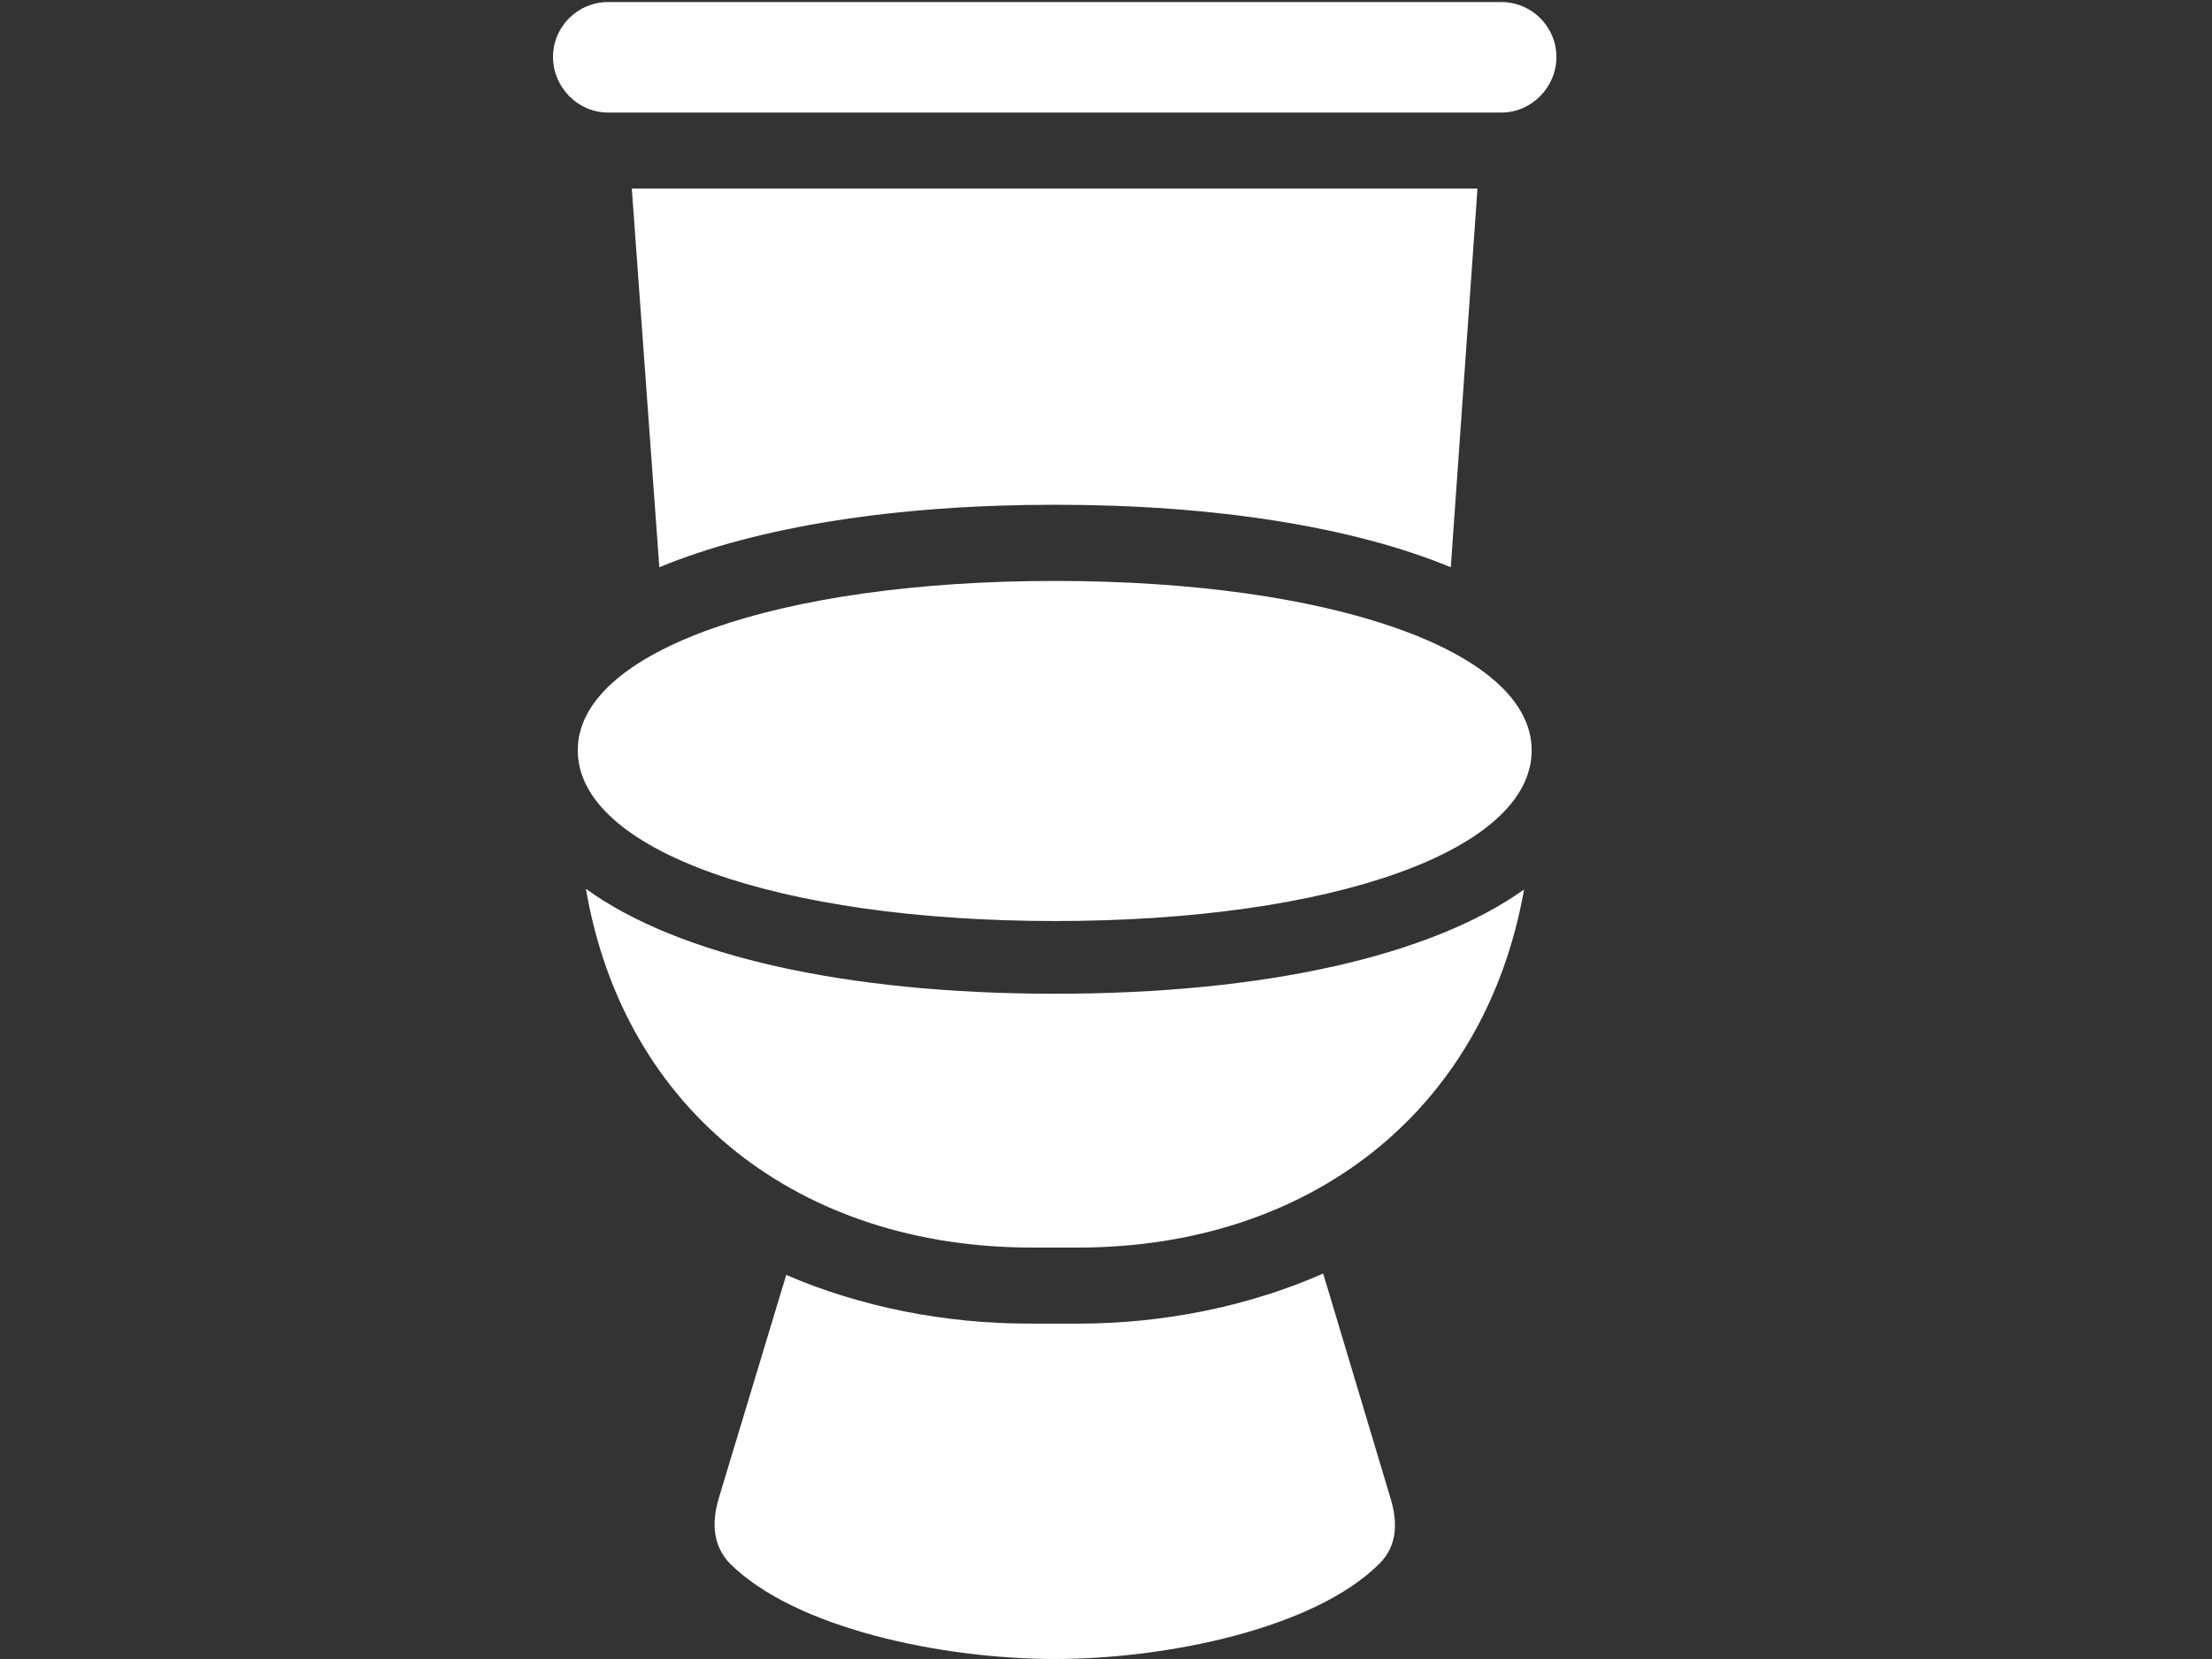 <svg width="16" height="12" viewBox="0 0 16 12" fill="none" xmlns="http://www.w3.org/2000/svg">
<rect x="0" y="0" width="16" height="12" fill="#333333" stroke="none"/>
<g clip-path="url(#clip0_544_928)">
<path d="M4.397 0.814H10.861C11.079 0.814 11.258 0.63 11.258 0.412C11.258 0.193 11.079 0.015 10.861 0.015H4.397C4.179 0.015 4 0.193 4 0.412C4 0.63 4.179 0.814 4.397 0.814ZM7.631 6.662C9.64 6.662 11.079 6.151 11.079 5.427C11.079 4.708 9.63 4.202 7.631 4.202C5.632 4.202 4.179 4.708 4.179 5.427C4.179 6.151 5.632 6.662 7.631 6.662ZM7.463 9.024H7.795C9.462 9.024 10.737 8.051 11.024 6.434C10.35 6.915 9.144 7.188 7.631 7.188C6.123 7.188 4.908 6.915 4.238 6.429C4.516 8.051 5.796 9.024 7.463 9.024ZM7.631 12C8.435 12 9.506 11.782 9.978 11.31C10.107 11.181 10.112 11.013 10.057 10.834L9.571 9.212C9.03 9.45 8.415 9.574 7.8 9.574H7.443C6.838 9.574 6.227 9.455 5.687 9.222L5.2 10.834C5.146 11.013 5.156 11.181 5.28 11.31C5.756 11.782 6.823 12 7.631 12ZM10.494 4.103L10.687 1.364H4.57L4.769 4.103C5.478 3.81 6.475 3.651 7.631 3.651C8.787 3.651 9.784 3.81 10.494 4.103Z" fill="white"/>
</g>
<defs>
<clipPath id="clip0_544_928">
<rect width="7.352" height="12" fill="white" transform="translate(4)"/>
</clipPath>
</defs>
</svg>
